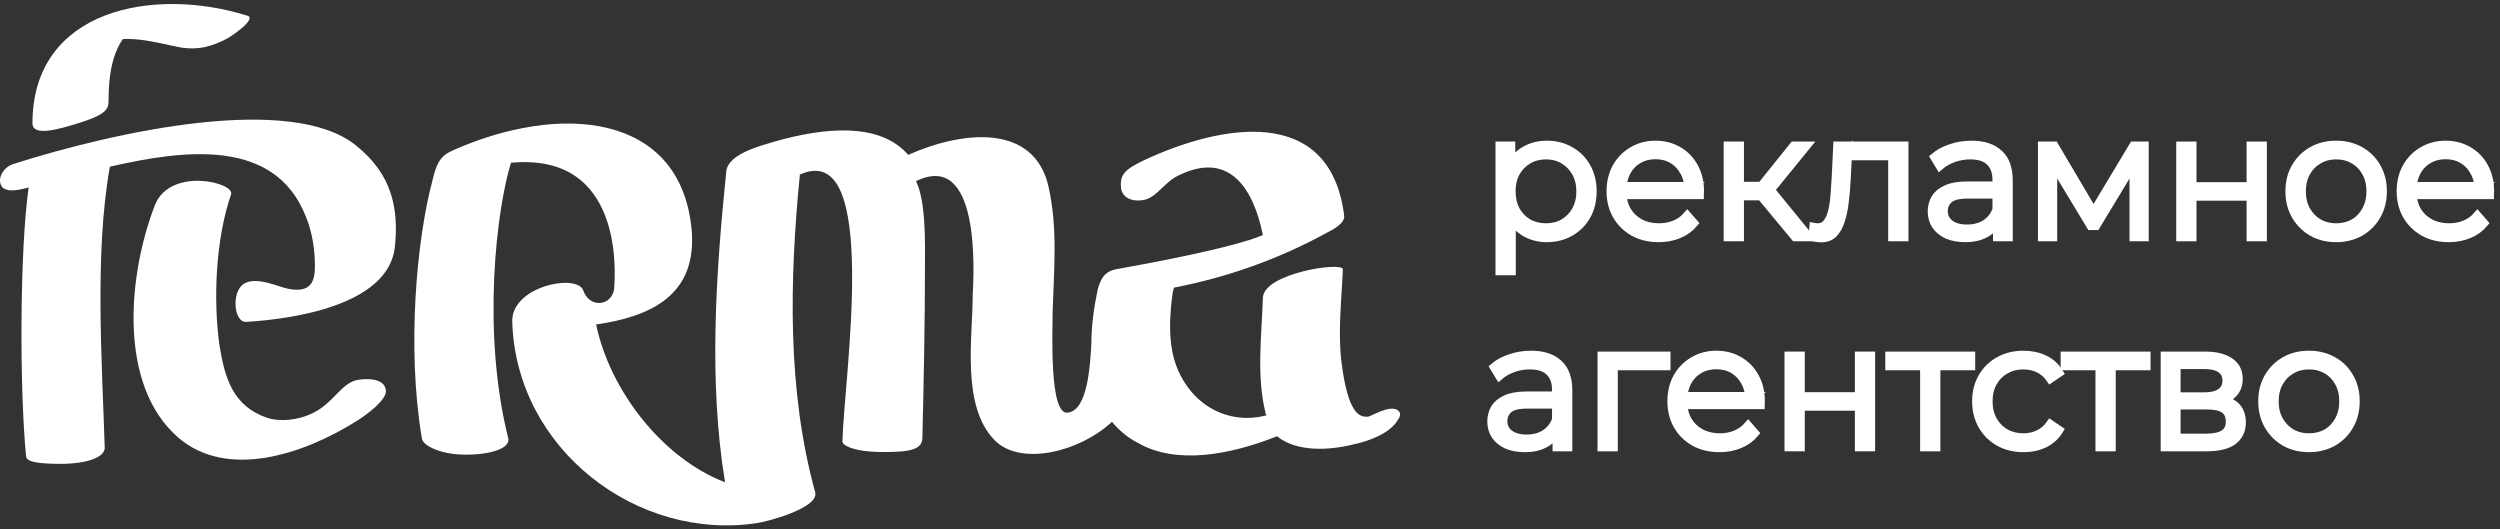 <svg width="255" height="54" viewBox="0 0 255 54" fill="none" xmlns="http://www.w3.org/2000/svg">
    <rect x="0" y="0" width="255" height="54" fill="#333333" stroke="none"/>
    <path
        d="M141.969 41.682C141.18 41.682 139.996 42.353 139.601 42.487C138.68 42.621 137.496 42.218 136.839 36.988C136.444 33.903 136.839 30.684 136.97 27.466C136.97 26.661 128.814 27.868 128.814 30.416C128.682 34.306 128.156 38.329 129.077 42.084C129.077 42.218 129.077 42.218 129.208 42.353C125.262 43.425 121.315 41.28 119.868 36.988C119.474 35.781 119.342 34.44 119.342 33.099C119.342 32.696 119.474 30.148 119.737 29.343C125.262 28.27 130.524 26.393 135.391 23.71C135.918 23.442 137.233 22.771 137.102 21.967C135.655 10.567 124.473 12.713 116.711 16.334C114.738 17.273 114.211 17.809 114.343 19.15C114.475 20.357 115.79 20.626 116.843 20.357C118.158 19.955 118.816 18.48 120.394 17.809C125.525 15.395 127.893 19.419 128.814 23.979C125.657 25.32 116.843 26.929 113.817 27.466C112.501 27.734 112.238 28.673 111.975 29.477C111.58 31.355 111.317 33.233 111.317 35.11C111.186 37.39 110.923 41.816 108.949 42.084C106.976 42.487 107.371 33.635 107.371 31.757C107.502 27.466 107.897 23.442 106.976 19.15C105.529 12.444 98.03 13.383 92.637 15.797C89.743 12.444 84.086 12.981 78.955 14.456C77.64 14.858 74.351 15.663 74.088 17.407C73.035 27.734 72.246 38.865 73.956 49.193C67.642 46.779 62.248 39.938 60.801 33.099C66.326 32.294 71.194 30.148 70.536 23.308C69.352 11.506 57.117 10.433 46.067 15.395C44.883 15.931 44.488 16.736 44.094 18.48C42.515 24.381 41.463 35.513 43.041 44.767C43.173 45.437 44.883 46.376 47.514 46.376C50.145 46.376 51.987 45.706 51.855 44.767C49.093 33.769 50.671 21.296 52.118 16.602C63.563 15.529 62.774 27.734 62.643 29.477C62.38 31.221 60.143 31.489 59.485 29.611C58.828 27.868 52.118 29.209 52.25 32.83C52.645 45.84 65.011 55.228 77.245 53.35C78.166 53.216 83.428 51.875 83.165 50.266C80.271 39.804 80.534 28.538 81.586 17.809C89.874 14.054 86.059 38.731 85.928 45.035C85.928 45.437 87.112 46.108 90.137 46.108C92.9 46.108 94.084 45.84 94.084 44.633C94.215 39.268 94.347 32.83 94.347 26.929C94.347 25.186 94.478 20.491 93.426 18.48C100.004 15.261 99.346 27.734 99.214 30.148C99.214 34.44 98.03 41.414 101.451 44.901C104.082 47.583 110.133 46.108 113.422 43.023C114.08 43.828 115.001 44.633 116.053 45.169C120 47.449 125.525 46.376 130.261 44.498C132.234 46.108 135.523 45.974 138.154 45.303C139.47 45.035 141.838 44.23 142.627 42.755C143.022 42.218 142.758 41.682 141.969 41.682Z"
        fill="white" />
    <path
        d="M39.359 39.804C39.227 38.597 37.517 38.597 36.596 38.731C34.755 39 34.097 41.146 31.729 42.218C30.282 42.889 28.44 43.023 27.256 42.621C23.704 41.414 22.915 38.463 22.389 35.244C21.731 30.55 21.994 24.381 23.573 19.821C23.967 18.614 17.39 17.005 15.811 20.894C13.049 28.002 11.996 39.268 18.179 44.633C23.178 48.924 30.94 46.376 36.465 42.889C37.517 42.218 39.491 40.743 39.359 39.804Z"
        fill="white" />
    <path
        d="M7.522 12.71C10.68 11.771 11.074 11.235 11.074 10.296C11.074 8.016 11.337 5.736 12.521 3.993C14.1 3.858 16.336 4.395 18.178 4.797C20.283 5.2 21.73 4.663 23.045 3.993C23.177 3.993 26.466 1.847 25.15 1.578C15.678 -1.372 3.312 0.908 3.312 12.576C3.312 13.515 4.496 13.649 7.522 12.71Z"
        fill="white" />
    <path
        d="M11.205 17.002C18.835 15.259 28.044 14.052 31.201 22.099C31.859 23.708 32.122 25.452 32.122 27.195C32.122 28.671 31.728 29.878 29.491 29.475C28.57 29.341 26.203 28.134 24.887 28.939C23.571 29.744 23.834 32.962 25.15 32.828C29.623 32.56 39.621 31.219 40.279 25.183C40.673 21.294 40.016 17.807 36.332 14.857C29.754 9.492 11.863 13.381 1.339 16.734C0.155 17.137 -0.371 18.478 0.287 19.148C1.076 19.819 3.049 19.014 2.918 19.148C1.997 25.72 1.997 39.668 2.655 46.508C2.655 47.045 3.575 47.313 6.206 47.313C8.837 47.313 10.811 46.642 10.679 45.569C10.416 36.986 9.627 25.854 11.205 17.002Z"
        fill="white" />
    <mask id="path-5-outside-1_153_81" maskUnits="userSpaceOnUse" x="151.103" y="13.751"
        width="104" height="33" fill="black">
        <rect fill="white" x="151.103" y="13.751" width="104" height="33" />
        <path
            d="M157.779 24.301C156.97 24.301 156.238 24.116 155.583 23.748C154.929 23.367 154.405 22.825 154.013 22.123C153.632 21.409 153.441 20.54 153.441 19.517C153.441 18.493 153.632 17.631 154.013 16.928C154.393 16.214 154.911 15.673 155.566 15.304C156.22 14.935 156.958 14.751 157.779 14.751C158.672 14.751 159.469 14.953 160.171 15.357C160.885 15.75 161.445 16.31 161.849 17.035C162.254 17.75 162.456 18.577 162.456 19.517C162.456 20.469 162.254 21.302 161.849 22.016C161.445 22.73 160.885 23.289 160.171 23.694C159.469 24.099 158.672 24.301 157.779 24.301ZM152.942 27.675V14.84H154.155V17.66L154.03 19.535L154.209 21.427V27.675H152.942ZM157.69 23.176C158.356 23.176 158.951 23.028 159.475 22.73C159.999 22.421 160.415 21.992 160.725 21.445C161.034 20.885 161.189 20.243 161.189 19.517C161.189 18.791 161.034 18.154 160.725 17.607C160.415 17.059 159.999 16.631 159.475 16.322C158.951 16.012 158.356 15.857 157.69 15.857C157.023 15.857 156.423 16.012 155.887 16.322C155.363 16.631 154.947 17.059 154.637 17.607C154.34 18.154 154.191 18.791 154.191 19.517C154.191 20.243 154.34 20.885 154.637 21.445C154.947 21.992 155.363 22.421 155.887 22.73C156.423 23.028 157.023 23.176 157.69 23.176Z" />
        <path
            d="M169.196 24.301C168.22 24.301 167.363 24.099 166.625 23.694C165.887 23.277 165.31 22.712 164.894 21.998C164.477 21.272 164.269 20.445 164.269 19.517C164.269 18.589 164.465 17.767 164.858 17.053C165.263 16.339 165.81 15.78 166.5 15.375C167.202 14.959 167.988 14.751 168.857 14.751C169.737 14.751 170.517 14.953 171.195 15.357C171.885 15.75 172.427 16.31 172.82 17.035C173.212 17.75 173.409 18.577 173.409 19.517C173.409 19.576 173.403 19.642 173.391 19.713C173.391 19.773 173.391 19.838 173.391 19.91H165.233V18.963H172.712L172.213 19.338C172.213 18.66 172.064 18.059 171.766 17.535C171.481 17 171.088 16.583 170.588 16.286C170.088 15.988 169.511 15.839 168.857 15.839C168.214 15.839 167.637 15.988 167.125 16.286C166.613 16.583 166.215 17 165.929 17.535C165.643 18.071 165.501 18.684 165.501 19.374V19.57C165.501 20.284 165.655 20.915 165.965 21.463C166.286 21.998 166.726 22.421 167.286 22.73C167.857 23.028 168.506 23.176 169.231 23.176C169.803 23.176 170.332 23.075 170.82 22.873C171.32 22.671 171.748 22.361 172.106 21.945L172.82 22.766C172.403 23.266 171.879 23.646 171.249 23.908C170.63 24.17 169.946 24.301 169.196 24.301Z" />
        <path
            d="M183.087 24.212L179.231 19.57L180.284 18.946L184.586 24.212H183.087ZM176.214 24.212V14.84H177.482V24.212H176.214ZM177.089 20.035V18.946H180.106V20.035H177.089ZM180.391 19.66L179.213 19.481L182.944 14.84H184.319L180.391 19.66Z" />
        <path
            d="M184.873 24.194L184.962 23.105C185.045 23.117 185.123 23.135 185.194 23.159C185.278 23.17 185.349 23.176 185.408 23.176C185.789 23.176 186.093 23.034 186.319 22.748C186.557 22.462 186.735 22.081 186.854 21.605C186.973 21.129 187.057 20.594 187.104 19.999C187.152 19.392 187.194 18.785 187.229 18.178L187.39 14.84H194.263V24.212H192.995V15.572L193.316 15.947H188.211L188.515 15.554L188.372 18.267C188.336 19.076 188.271 19.85 188.175 20.588C188.092 21.326 187.955 21.974 187.765 22.534C187.586 23.093 187.336 23.533 187.015 23.855C186.694 24.164 186.283 24.319 185.783 24.319C185.641 24.319 185.492 24.307 185.337 24.283C185.194 24.259 185.04 24.23 184.873 24.194Z" />
        <path
            d="M203.685 24.212V22.141L203.631 21.802V18.339C203.631 17.541 203.405 16.928 202.953 16.5C202.513 16.072 201.852 15.857 200.972 15.857C200.365 15.857 199.788 15.959 199.24 16.161C198.693 16.363 198.229 16.631 197.848 16.964L197.277 16.018C197.753 15.613 198.324 15.304 198.99 15.09C199.657 14.864 200.359 14.751 201.097 14.751C202.311 14.751 203.245 15.054 203.899 15.661C204.566 16.256 204.899 17.166 204.899 18.392V24.212H203.685ZM200.454 24.301C199.752 24.301 199.139 24.188 198.615 23.962C198.104 23.724 197.711 23.402 197.437 22.998C197.163 22.581 197.027 22.105 197.027 21.57C197.027 21.082 197.14 20.642 197.366 20.249C197.604 19.844 197.985 19.523 198.508 19.285C199.044 19.035 199.758 18.91 200.65 18.91H203.881V19.856H200.686C199.782 19.856 199.151 20.017 198.794 20.338C198.449 20.659 198.276 21.058 198.276 21.534C198.276 22.07 198.484 22.498 198.901 22.819C199.317 23.141 199.901 23.301 200.65 23.301C201.364 23.301 201.977 23.141 202.489 22.819C203.013 22.486 203.393 22.01 203.631 21.391L203.917 22.266C203.679 22.885 203.263 23.379 202.668 23.748C202.084 24.116 201.347 24.301 200.454 24.301Z" />
        <path
            d="M208.273 24.212V14.84H209.558L213.807 22.034H213.271L217.591 14.84H218.769V24.212H217.609V16.286L217.841 16.393L213.807 23.069H213.236L209.165 16.322L209.433 16.268V24.212H208.273Z" />
        <path
            d="M222.376 24.212V14.84H223.643V18.981H229.552V14.84H230.82V24.212H229.552V20.07H223.643V24.212H222.376Z" />
        <path
            d="M238.278 24.301C237.373 24.301 236.558 24.099 235.832 23.694C235.118 23.277 234.553 22.712 234.136 21.998C233.72 21.272 233.512 20.445 233.512 19.517C233.512 18.577 233.72 17.75 234.136 17.035C234.553 16.322 235.118 15.762 235.832 15.357C236.546 14.953 237.361 14.751 238.278 14.751C239.206 14.751 240.027 14.953 240.741 15.357C241.467 15.762 242.032 16.322 242.437 17.035C242.854 17.75 243.062 18.577 243.062 19.517C243.062 20.445 242.854 21.272 242.437 21.998C242.032 22.712 241.467 23.277 240.741 23.694C240.015 24.099 239.194 24.301 238.278 24.301ZM238.278 23.176C238.956 23.176 239.557 23.028 240.081 22.73C240.604 22.421 241.015 21.992 241.312 21.445C241.622 20.885 241.777 20.243 241.777 19.517C241.777 18.779 241.622 18.136 241.312 17.589C241.015 17.041 240.604 16.619 240.081 16.322C239.557 16.012 238.962 15.857 238.296 15.857C237.629 15.857 237.034 16.012 236.511 16.322C235.987 16.619 235.57 17.041 235.261 17.589C234.952 18.136 234.797 18.779 234.797 19.517C234.797 20.243 234.952 20.885 235.261 21.445C235.57 21.992 235.987 22.421 236.511 22.73C237.034 23.028 237.623 23.176 238.278 23.176Z" />
        <path
            d="M249.787 24.301C248.811 24.301 247.954 24.099 247.217 23.694C246.479 23.277 245.902 22.712 245.485 21.998C245.068 21.272 244.86 20.445 244.86 19.517C244.86 18.589 245.057 17.767 245.449 17.053C245.854 16.339 246.401 15.78 247.092 15.375C247.794 14.959 248.579 14.751 249.448 14.751C250.329 14.751 251.108 14.953 251.786 15.357C252.477 15.75 253.018 16.31 253.411 17.035C253.804 17.75 254 18.577 254 19.517C254 19.576 253.994 19.642 253.982 19.713C253.982 19.773 253.982 19.838 253.982 19.91H245.824V18.963H253.304L252.804 19.338C252.804 18.66 252.655 18.059 252.358 17.535C252.072 17 251.679 16.583 251.18 16.286C250.68 15.988 250.103 15.839 249.448 15.839C248.805 15.839 248.228 15.988 247.716 16.286C247.205 16.583 246.806 17 246.52 17.535C246.235 18.071 246.092 18.684 246.092 19.374V19.57C246.092 20.284 246.247 20.915 246.556 21.463C246.877 21.998 247.318 22.421 247.877 22.73C248.448 23.028 249.097 23.176 249.823 23.176C250.394 23.176 250.924 23.075 251.412 22.873C251.911 22.671 252.34 22.361 252.697 21.945L253.411 22.766C252.994 23.266 252.471 23.646 251.84 23.908C251.221 24.17 250.537 24.301 249.787 24.301Z" />
        <path
            d="M158.761 45.633V43.562L158.707 43.223V39.76C158.707 38.963 158.481 38.35 158.029 37.921C157.589 37.493 156.928 37.279 156.048 37.279C155.441 37.279 154.864 37.38 154.316 37.582C153.769 37.785 153.305 38.052 152.924 38.385L152.352 37.439C152.828 37.035 153.4 36.725 154.066 36.511C154.733 36.285 155.435 36.172 156.173 36.172C157.386 36.172 158.321 36.475 158.975 37.082C159.642 37.677 159.975 38.588 159.975 39.813V45.633H158.761ZM155.53 45.722C154.828 45.722 154.215 45.609 153.691 45.383C153.18 45.145 152.787 44.824 152.513 44.419C152.239 44.003 152.103 43.526 152.103 42.991C152.103 42.503 152.216 42.063 152.442 41.67C152.68 41.265 153.061 40.944 153.584 40.706C154.12 40.456 154.834 40.331 155.726 40.331H158.957V41.277H155.762C154.858 41.277 154.227 41.438 153.87 41.759C153.525 42.081 153.352 42.479 153.352 42.955C153.352 43.491 153.56 43.919 153.977 44.241C154.393 44.562 154.977 44.723 155.726 44.723C156.44 44.723 157.053 44.562 157.565 44.241C158.089 43.907 158.469 43.431 158.707 42.812L158.993 43.687C158.755 44.306 158.339 44.8 157.743 45.169C157.16 45.538 156.423 45.722 155.53 45.722Z" />
        <path d="M163.349 45.633V36.261H169.989V37.368H164.295L164.616 37.047V45.633H163.349Z" />
        <path
            d="M175.402 45.722C174.426 45.722 173.569 45.52 172.831 45.115C172.093 44.699 171.516 44.133 171.1 43.419C170.683 42.694 170.475 41.866 170.475 40.938C170.475 40.01 170.671 39.189 171.064 38.475C171.469 37.761 172.016 37.201 172.706 36.797C173.408 36.38 174.194 36.172 175.063 36.172C175.943 36.172 176.723 36.374 177.401 36.779C178.091 37.172 178.633 37.731 179.026 38.457C179.418 39.171 179.615 39.998 179.615 40.938C179.615 40.998 179.609 41.063 179.597 41.135C179.597 41.194 179.597 41.26 179.597 41.331H171.439V40.385H178.918L178.419 40.76C178.419 40.081 178.27 39.48 177.972 38.957C177.687 38.421 177.294 38.005 176.794 37.707C176.294 37.41 175.717 37.261 175.063 37.261C174.42 37.261 173.843 37.41 173.331 37.707C172.819 38.005 172.421 38.421 172.135 38.957C171.849 39.492 171.707 40.105 171.707 40.795V40.992C171.707 41.706 171.861 42.337 172.171 42.884C172.492 43.419 172.932 43.842 173.492 44.151C174.063 44.449 174.712 44.598 175.438 44.598C176.009 44.598 176.538 44.496 177.026 44.294C177.526 44.092 177.955 43.782 178.312 43.366L179.026 44.187C178.609 44.687 178.085 45.068 177.455 45.33C176.836 45.591 176.152 45.722 175.402 45.722Z" />
        <path
            d="M182.42 45.633V36.261H183.688V40.403H189.596V36.261H190.864V45.633H189.596V41.492H183.688V45.633H182.42Z" />
        <path
            d="M196.251 45.633V37.029L196.573 37.368H192.699V36.261H201.071V37.368H197.197L197.519 37.029V45.633H196.251Z" />
        <path
            d="M206.395 45.722C205.467 45.722 204.634 45.52 203.896 45.115C203.17 44.699 202.599 44.133 202.182 43.419C201.766 42.694 201.557 41.866 201.557 40.938C201.557 39.998 201.766 39.171 202.182 38.457C202.599 37.743 203.17 37.184 203.896 36.779C204.634 36.374 205.467 36.172 206.395 36.172C207.192 36.172 207.912 36.327 208.555 36.636C209.198 36.945 209.703 37.41 210.072 38.028L209.126 38.671C208.805 38.195 208.406 37.844 207.93 37.618C207.454 37.392 206.937 37.279 206.377 37.279C205.711 37.279 205.11 37.433 204.574 37.743C204.039 38.04 203.616 38.463 203.307 39.01C202.997 39.558 202.843 40.2 202.843 40.938C202.843 41.676 202.997 42.319 203.307 42.866C203.616 43.413 204.039 43.842 204.574 44.151C205.11 44.449 205.711 44.598 206.377 44.598C206.937 44.598 207.454 44.485 207.93 44.258C208.406 44.032 208.805 43.687 209.126 43.223L210.072 43.866C209.703 44.473 209.198 44.937 208.555 45.258C207.912 45.568 207.192 45.722 206.395 45.722Z" />
        <path
            d="M214.137 45.633V37.029L214.459 37.368H210.585V36.261H218.957V37.368H215.083L215.405 37.029V45.633H214.137Z" />
        <path
            d="M220.79 45.633V36.261H224.931C225.99 36.261 226.823 36.464 227.43 36.868C228.049 37.273 228.358 37.868 228.358 38.653C228.358 39.415 228.067 40.004 227.484 40.42C226.901 40.825 226.133 41.027 225.181 41.027L225.431 40.653C226.55 40.653 227.371 40.861 227.894 41.277C228.418 41.694 228.68 42.295 228.68 43.08C228.68 43.889 228.382 44.52 227.787 44.972C227.204 45.413 226.294 45.633 225.056 45.633H220.79ZM222.021 44.633H225.002C225.8 44.633 226.401 44.508 226.805 44.258C227.222 43.997 227.43 43.58 227.43 43.009C227.43 42.438 227.246 42.021 226.877 41.759C226.508 41.498 225.925 41.367 225.127 41.367H222.021V44.633ZM222.021 40.42H224.842C225.568 40.42 226.121 40.284 226.502 40.01C226.895 39.736 227.091 39.337 227.091 38.814C227.091 38.29 226.895 37.898 226.502 37.636C226.121 37.374 225.568 37.243 224.842 37.243H222.021V40.42Z" />
        <path
            d="M235.506 45.722C234.602 45.722 233.786 45.52 233.06 45.115C232.346 44.699 231.781 44.133 231.365 43.419C230.948 42.694 230.74 41.866 230.74 40.938C230.74 39.998 230.948 39.171 231.365 38.457C231.781 37.743 232.346 37.184 233.06 36.779C233.774 36.374 234.59 36.172 235.506 36.172C236.434 36.172 237.255 36.374 237.969 36.779C238.695 37.184 239.261 37.743 239.665 38.457C240.082 39.171 240.29 39.998 240.29 40.938C240.29 41.866 240.082 42.694 239.665 43.419C239.261 44.133 238.695 44.699 237.969 45.115C237.243 45.52 236.422 45.722 235.506 45.722ZM235.506 44.598C236.184 44.598 236.785 44.449 237.309 44.151C237.833 43.842 238.243 43.413 238.541 42.866C238.85 42.307 239.005 41.664 239.005 40.938C239.005 40.2 238.85 39.558 238.541 39.01C238.243 38.463 237.833 38.04 237.309 37.743C236.785 37.433 236.19 37.279 235.524 37.279C234.857 37.279 234.262 37.433 233.739 37.743C233.215 38.04 232.799 38.463 232.489 39.01C232.18 39.558 232.025 40.2 232.025 40.938C232.025 41.664 232.18 42.307 232.489 42.866C232.799 43.413 233.215 43.842 233.739 44.151C234.262 44.449 234.851 44.598 235.506 44.598Z" />
    </mask>
    <path
        d="M157.779 24.301C156.97 24.301 156.238 24.116 155.583 23.748C154.929 23.367 154.405 22.825 154.013 22.123C153.632 21.409 153.441 20.54 153.441 19.517C153.441 18.493 153.632 17.631 154.013 16.928C154.393 16.214 154.911 15.673 155.566 15.304C156.22 14.935 156.958 14.751 157.779 14.751C158.672 14.751 159.469 14.953 160.171 15.357C160.885 15.75 161.445 16.31 161.849 17.035C162.254 17.75 162.456 18.577 162.456 19.517C162.456 20.469 162.254 21.302 161.849 22.016C161.445 22.73 160.885 23.289 160.171 23.694C159.469 24.099 158.672 24.301 157.779 24.301ZM152.942 27.675V14.84H154.155V17.66L154.03 19.535L154.209 21.427V27.675H152.942ZM157.69 23.176C158.356 23.176 158.951 23.028 159.475 22.73C159.999 22.421 160.415 21.992 160.725 21.445C161.034 20.885 161.189 20.243 161.189 19.517C161.189 18.791 161.034 18.154 160.725 17.607C160.415 17.059 159.999 16.631 159.475 16.322C158.951 16.012 158.356 15.857 157.69 15.857C157.023 15.857 156.423 16.012 155.887 16.322C155.363 16.631 154.947 17.059 154.637 17.607C154.34 18.154 154.191 18.791 154.191 19.517C154.191 20.243 154.34 20.885 154.637 21.445C154.947 21.992 155.363 22.421 155.887 22.73C156.423 23.028 157.023 23.176 157.69 23.176Z"
        fill="white" />
    <path
        d="M169.196 24.301C168.22 24.301 167.363 24.099 166.625 23.694C165.887 23.277 165.31 22.712 164.894 21.998C164.477 21.272 164.269 20.445 164.269 19.517C164.269 18.589 164.465 17.767 164.858 17.053C165.263 16.339 165.81 15.78 166.5 15.375C167.202 14.959 167.988 14.751 168.857 14.751C169.737 14.751 170.517 14.953 171.195 15.357C171.885 15.75 172.427 16.31 172.82 17.035C173.212 17.75 173.409 18.577 173.409 19.517C173.409 19.576 173.403 19.642 173.391 19.713C173.391 19.773 173.391 19.838 173.391 19.91H165.233V18.963H172.712L172.213 19.338C172.213 18.66 172.064 18.059 171.766 17.535C171.481 17 171.088 16.583 170.588 16.286C170.088 15.988 169.511 15.839 168.857 15.839C168.214 15.839 167.637 15.988 167.125 16.286C166.613 16.583 166.215 17 165.929 17.535C165.643 18.071 165.501 18.684 165.501 19.374V19.57C165.501 20.284 165.655 20.915 165.965 21.463C166.286 21.998 166.726 22.421 167.286 22.73C167.857 23.028 168.506 23.176 169.231 23.176C169.803 23.176 170.332 23.075 170.82 22.873C171.32 22.671 171.748 22.361 172.106 21.945L172.82 22.766C172.403 23.266 171.879 23.646 171.249 23.908C170.63 24.17 169.946 24.301 169.196 24.301Z"
        fill="white" />
    <path
        d="M183.087 24.212L179.231 19.57L180.284 18.946L184.586 24.212H183.087ZM176.214 24.212V14.84H177.482V24.212H176.214ZM177.089 20.035V18.946H180.106V20.035H177.089ZM180.391 19.66L179.213 19.481L182.944 14.84H184.319L180.391 19.66Z"
        fill="white" />
    <path
        d="M184.873 24.194L184.962 23.105C185.045 23.117 185.123 23.135 185.194 23.159C185.278 23.17 185.349 23.176 185.408 23.176C185.789 23.176 186.093 23.034 186.319 22.748C186.557 22.462 186.735 22.081 186.854 21.605C186.973 21.129 187.057 20.594 187.104 19.999C187.152 19.392 187.194 18.785 187.229 18.178L187.39 14.84H194.263V24.212H192.995V15.572L193.316 15.947H188.211L188.515 15.554L188.372 18.267C188.336 19.076 188.271 19.85 188.175 20.588C188.092 21.326 187.955 21.974 187.765 22.534C187.586 23.093 187.336 23.533 187.015 23.855C186.694 24.164 186.283 24.319 185.783 24.319C185.641 24.319 185.492 24.307 185.337 24.283C185.194 24.259 185.04 24.23 184.873 24.194Z"
        fill="white" />
    <path
        d="M203.685 24.212V22.141L203.631 21.802V18.339C203.631 17.541 203.405 16.928 202.953 16.5C202.513 16.072 201.852 15.857 200.972 15.857C200.365 15.857 199.788 15.959 199.24 16.161C198.693 16.363 198.229 16.631 197.848 16.964L197.277 16.018C197.753 15.613 198.324 15.304 198.99 15.09C199.657 14.864 200.359 14.751 201.097 14.751C202.311 14.751 203.245 15.054 203.899 15.661C204.566 16.256 204.899 17.166 204.899 18.392V24.212H203.685ZM200.454 24.301C199.752 24.301 199.139 24.188 198.615 23.962C198.104 23.724 197.711 23.402 197.437 22.998C197.163 22.581 197.027 22.105 197.027 21.57C197.027 21.082 197.14 20.642 197.366 20.249C197.604 19.844 197.985 19.523 198.508 19.285C199.044 19.035 199.758 18.91 200.65 18.91H203.881V19.856H200.686C199.782 19.856 199.151 20.017 198.794 20.338C198.449 20.659 198.276 21.058 198.276 21.534C198.276 22.07 198.484 22.498 198.901 22.819C199.317 23.141 199.901 23.301 200.65 23.301C201.364 23.301 201.977 23.141 202.489 22.819C203.013 22.486 203.393 22.01 203.631 21.391L203.917 22.266C203.679 22.885 203.263 23.379 202.668 23.748C202.084 24.116 201.347 24.301 200.454 24.301Z"
        fill="white" />
    <path
        d="M208.273 24.212V14.84H209.558L213.807 22.034H213.271L217.591 14.84H218.769V24.212H217.609V16.286L217.841 16.393L213.807 23.069H213.236L209.165 16.322L209.433 16.268V24.212H208.273Z"
        fill="white" />
    <path
        d="M222.376 24.212V14.84H223.643V18.981H229.552V14.84H230.82V24.212H229.552V20.07H223.643V24.212H222.376Z"
        fill="white" />
    <path
        d="M238.278 24.301C237.373 24.301 236.558 24.099 235.832 23.694C235.118 23.277 234.553 22.712 234.136 21.998C233.72 21.272 233.512 20.445 233.512 19.517C233.512 18.577 233.72 17.75 234.136 17.035C234.553 16.322 235.118 15.762 235.832 15.357C236.546 14.953 237.361 14.751 238.278 14.751C239.206 14.751 240.027 14.953 240.741 15.357C241.467 15.762 242.032 16.322 242.437 17.035C242.854 17.75 243.062 18.577 243.062 19.517C243.062 20.445 242.854 21.272 242.437 21.998C242.032 22.712 241.467 23.277 240.741 23.694C240.015 24.099 239.194 24.301 238.278 24.301ZM238.278 23.176C238.956 23.176 239.557 23.028 240.081 22.73C240.604 22.421 241.015 21.992 241.312 21.445C241.622 20.885 241.777 20.243 241.777 19.517C241.777 18.779 241.622 18.136 241.312 17.589C241.015 17.041 240.604 16.619 240.081 16.322C239.557 16.012 238.962 15.857 238.296 15.857C237.629 15.857 237.034 16.012 236.511 16.322C235.987 16.619 235.57 17.041 235.261 17.589C234.952 18.136 234.797 18.779 234.797 19.517C234.797 20.243 234.952 20.885 235.261 21.445C235.57 21.992 235.987 22.421 236.511 22.73C237.034 23.028 237.623 23.176 238.278 23.176Z"
        fill="white" />
    <path
        d="M249.787 24.301C248.811 24.301 247.954 24.099 247.217 23.694C246.479 23.277 245.902 22.712 245.485 21.998C245.068 21.272 244.86 20.445 244.86 19.517C244.86 18.589 245.057 17.767 245.449 17.053C245.854 16.339 246.401 15.78 247.092 15.375C247.794 14.959 248.579 14.751 249.448 14.751C250.329 14.751 251.108 14.953 251.786 15.357C252.477 15.75 253.018 16.31 253.411 17.035C253.804 17.75 254 18.577 254 19.517C254 19.576 253.994 19.642 253.982 19.713C253.982 19.773 253.982 19.838 253.982 19.91H245.824V18.963H253.304L252.804 19.338C252.804 18.66 252.655 18.059 252.358 17.535C252.072 17 251.679 16.583 251.18 16.286C250.68 15.988 250.103 15.839 249.448 15.839C248.805 15.839 248.228 15.988 247.716 16.286C247.205 16.583 246.806 17 246.52 17.535C246.235 18.071 246.092 18.684 246.092 19.374V19.57C246.092 20.284 246.247 20.915 246.556 21.463C246.877 21.998 247.318 22.421 247.877 22.73C248.448 23.028 249.097 23.176 249.823 23.176C250.394 23.176 250.924 23.075 251.412 22.873C251.911 22.671 252.34 22.361 252.697 21.945L253.411 22.766C252.994 23.266 252.471 23.646 251.84 23.908C251.221 24.17 250.537 24.301 249.787 24.301Z"
        fill="white" />
    <path
        d="M158.761 45.633V43.562L158.707 43.223V39.76C158.707 38.963 158.481 38.35 158.029 37.921C157.589 37.493 156.928 37.279 156.048 37.279C155.441 37.279 154.864 37.38 154.316 37.582C153.769 37.785 153.305 38.052 152.924 38.385L152.352 37.439C152.828 37.035 153.4 36.725 154.066 36.511C154.733 36.285 155.435 36.172 156.173 36.172C157.386 36.172 158.321 36.475 158.975 37.082C159.642 37.677 159.975 38.588 159.975 39.813V45.633H158.761ZM155.53 45.722C154.828 45.722 154.215 45.609 153.691 45.383C153.18 45.145 152.787 44.824 152.513 44.419C152.239 44.003 152.103 43.526 152.103 42.991C152.103 42.503 152.216 42.063 152.442 41.67C152.68 41.265 153.061 40.944 153.584 40.706C154.12 40.456 154.834 40.331 155.726 40.331H158.957V41.277H155.762C154.858 41.277 154.227 41.438 153.87 41.759C153.525 42.081 153.352 42.479 153.352 42.955C153.352 43.491 153.56 43.919 153.977 44.241C154.393 44.562 154.977 44.723 155.726 44.723C156.44 44.723 157.053 44.562 157.565 44.241C158.089 43.907 158.469 43.431 158.707 42.812L158.993 43.687C158.755 44.306 158.339 44.8 157.743 45.169C157.16 45.538 156.423 45.722 155.53 45.722Z"
        fill="white" />
    <path d="M163.349 45.633V36.261H169.989V37.368H164.295L164.616 37.047V45.633H163.349Z"
        fill="white" />
    <path
        d="M175.402 45.722C174.426 45.722 173.569 45.52 172.831 45.115C172.093 44.699 171.516 44.133 171.1 43.419C170.683 42.694 170.475 41.866 170.475 40.938C170.475 40.01 170.671 39.189 171.064 38.475C171.469 37.761 172.016 37.201 172.706 36.797C173.408 36.38 174.194 36.172 175.063 36.172C175.943 36.172 176.723 36.374 177.401 36.779C178.091 37.172 178.633 37.731 179.026 38.457C179.418 39.171 179.615 39.998 179.615 40.938C179.615 40.998 179.609 41.063 179.597 41.135C179.597 41.194 179.597 41.26 179.597 41.331H171.439V40.385H178.918L178.419 40.76C178.419 40.081 178.27 39.48 177.972 38.957C177.687 38.421 177.294 38.005 176.794 37.707C176.294 37.41 175.717 37.261 175.063 37.261C174.42 37.261 173.843 37.41 173.331 37.707C172.819 38.005 172.421 38.421 172.135 38.957C171.849 39.492 171.707 40.105 171.707 40.795V40.992C171.707 41.706 171.861 42.337 172.171 42.884C172.492 43.419 172.932 43.842 173.492 44.151C174.063 44.449 174.712 44.598 175.438 44.598C176.009 44.598 176.538 44.496 177.026 44.294C177.526 44.092 177.955 43.782 178.312 43.366L179.026 44.187C178.609 44.687 178.085 45.068 177.455 45.33C176.836 45.591 176.152 45.722 175.402 45.722Z"
        fill="white" />
    <path
        d="M182.42 45.633V36.261H183.688V40.403H189.596V36.261H190.864V45.633H189.596V41.492H183.688V45.633H182.42Z"
        fill="white" />
    <path
        d="M196.251 45.633V37.029L196.573 37.368H192.699V36.261H201.071V37.368H197.197L197.519 37.029V45.633H196.251Z"
        fill="white" />
    <path
        d="M206.395 45.722C205.467 45.722 204.634 45.52 203.896 45.115C203.17 44.699 202.599 44.133 202.182 43.419C201.766 42.694 201.557 41.866 201.557 40.938C201.557 39.998 201.766 39.171 202.182 38.457C202.599 37.743 203.17 37.184 203.896 36.779C204.634 36.374 205.467 36.172 206.395 36.172C207.192 36.172 207.912 36.327 208.555 36.636C209.198 36.945 209.703 37.41 210.072 38.028L209.126 38.671C208.805 38.195 208.406 37.844 207.93 37.618C207.454 37.392 206.937 37.279 206.377 37.279C205.711 37.279 205.11 37.433 204.574 37.743C204.039 38.04 203.616 38.463 203.307 39.01C202.997 39.558 202.843 40.2 202.843 40.938C202.843 41.676 202.997 42.319 203.307 42.866C203.616 43.413 204.039 43.842 204.574 44.151C205.11 44.449 205.711 44.598 206.377 44.598C206.937 44.598 207.454 44.485 207.93 44.258C208.406 44.032 208.805 43.687 209.126 43.223L210.072 43.866C209.703 44.473 209.198 44.937 208.555 45.258C207.912 45.568 207.192 45.722 206.395 45.722Z"
        fill="white" />
    <path
        d="M214.137 45.633V37.029L214.459 37.368H210.585V36.261H218.957V37.368H215.083L215.405 37.029V45.633H214.137Z"
        fill="white" />
    <path
        d="M220.79 45.633V36.261H224.931C225.99 36.261 226.823 36.464 227.43 36.868C228.049 37.273 228.358 37.868 228.358 38.653C228.358 39.415 228.067 40.004 227.484 40.42C226.901 40.825 226.133 41.027 225.181 41.027L225.431 40.653C226.55 40.653 227.371 40.861 227.894 41.277C228.418 41.694 228.68 42.295 228.68 43.08C228.68 43.889 228.382 44.52 227.787 44.972C227.204 45.413 226.294 45.633 225.056 45.633H220.79ZM222.021 44.633H225.002C225.8 44.633 226.401 44.508 226.805 44.258C227.222 43.997 227.43 43.58 227.43 43.009C227.43 42.438 227.246 42.021 226.877 41.759C226.508 41.498 225.925 41.367 225.127 41.367H222.021V44.633ZM222.021 40.42H224.842C225.568 40.42 226.121 40.284 226.502 40.01C226.895 39.736 227.091 39.337 227.091 38.814C227.091 38.29 226.895 37.898 226.502 37.636C226.121 37.374 225.568 37.243 224.842 37.243H222.021V40.42Z"
        fill="white" />
    <path
        d="M235.506 45.722C234.602 45.722 233.786 45.52 233.06 45.115C232.346 44.699 231.781 44.133 231.365 43.419C230.948 42.694 230.74 41.866 230.74 40.938C230.74 39.998 230.948 39.171 231.365 38.457C231.781 37.743 232.346 37.184 233.06 36.779C233.774 36.374 234.59 36.172 235.506 36.172C236.434 36.172 237.255 36.374 237.969 36.779C238.695 37.184 239.261 37.743 239.665 38.457C240.082 39.171 240.29 39.998 240.29 40.938C240.29 41.866 240.082 42.694 239.665 43.419C239.261 44.133 238.695 44.699 237.969 45.115C237.243 45.52 236.422 45.722 235.506 45.722ZM235.506 44.598C236.184 44.598 236.785 44.449 237.309 44.151C237.833 43.842 238.243 43.413 238.541 42.866C238.85 42.307 239.005 41.664 239.005 40.938C239.005 40.2 238.85 39.558 238.541 39.01C238.243 38.463 237.833 38.04 237.309 37.743C236.785 37.433 236.19 37.279 235.524 37.279C234.857 37.279 234.262 37.433 233.739 37.743C233.215 38.04 232.799 38.463 232.489 39.01C232.18 39.558 232.025 40.2 232.025 40.938C232.025 41.664 232.18 42.307 232.489 42.866C232.799 43.413 233.215 43.842 233.739 44.151C234.262 44.449 234.851 44.598 235.506 44.598Z"
        fill="white" />
    <path
        d="M157.779 24.301C156.97 24.301 156.238 24.116 155.583 23.748C154.929 23.367 154.405 22.825 154.013 22.123C153.632 21.409 153.441 20.54 153.441 19.517C153.441 18.493 153.632 17.631 154.013 16.928C154.393 16.214 154.911 15.673 155.566 15.304C156.22 14.935 156.958 14.751 157.779 14.751C158.672 14.751 159.469 14.953 160.171 15.357C160.885 15.75 161.445 16.31 161.849 17.035C162.254 17.75 162.456 18.577 162.456 19.517C162.456 20.469 162.254 21.302 161.849 22.016C161.445 22.73 160.885 23.289 160.171 23.694C159.469 24.099 158.672 24.301 157.779 24.301ZM152.942 27.675V14.84H154.155V17.66L154.03 19.535L154.209 21.427V27.675H152.942ZM157.69 23.176C158.356 23.176 158.951 23.028 159.475 22.73C159.999 22.421 160.415 21.992 160.725 21.445C161.034 20.885 161.189 20.243 161.189 19.517C161.189 18.791 161.034 18.154 160.725 17.607C160.415 17.059 159.999 16.631 159.475 16.322C158.951 16.012 158.356 15.857 157.69 15.857C157.023 15.857 156.423 16.012 155.887 16.322C155.363 16.631 154.947 17.059 154.637 17.607C154.34 18.154 154.191 18.791 154.191 19.517C154.191 20.243 154.34 20.885 154.637 21.445C154.947 21.992 155.363 22.421 155.887 22.73C156.423 23.028 157.023 23.176 157.69 23.176Z"
        stroke="white" stroke-width="0.8" mask="url(#path-5-outside-1_153_81)" />
    <path
        d="M169.196 24.301C168.22 24.301 167.363 24.099 166.625 23.694C165.887 23.277 165.31 22.712 164.894 21.998C164.477 21.272 164.269 20.445 164.269 19.517C164.269 18.589 164.465 17.767 164.858 17.053C165.263 16.339 165.81 15.78 166.5 15.375C167.202 14.959 167.988 14.751 168.857 14.751C169.737 14.751 170.517 14.953 171.195 15.357C171.885 15.75 172.427 16.31 172.82 17.035C173.212 17.75 173.409 18.577 173.409 19.517C173.409 19.576 173.403 19.642 173.391 19.713C173.391 19.773 173.391 19.838 173.391 19.91H165.233V18.963H172.712L172.213 19.338C172.213 18.66 172.064 18.059 171.766 17.535C171.481 17 171.088 16.583 170.588 16.286C170.088 15.988 169.511 15.839 168.857 15.839C168.214 15.839 167.637 15.988 167.125 16.286C166.613 16.583 166.215 17 165.929 17.535C165.643 18.071 165.501 18.684 165.501 19.374V19.57C165.501 20.284 165.655 20.915 165.965 21.463C166.286 21.998 166.726 22.421 167.286 22.73C167.857 23.028 168.506 23.176 169.231 23.176C169.803 23.176 170.332 23.075 170.82 22.873C171.32 22.671 171.748 22.361 172.106 21.945L172.82 22.766C172.403 23.266 171.879 23.646 171.249 23.908C170.63 24.17 169.946 24.301 169.196 24.301Z"
        stroke="white" stroke-width="0.8" mask="url(#path-5-outside-1_153_81)" />
    <path
        d="M183.087 24.212L179.231 19.57L180.284 18.946L184.586 24.212H183.087ZM176.214 24.212V14.84H177.482V24.212H176.214ZM177.089 20.035V18.946H180.106V20.035H177.089ZM180.391 19.66L179.213 19.481L182.944 14.84H184.319L180.391 19.66Z"
        stroke="white" stroke-width="0.8" mask="url(#path-5-outside-1_153_81)" />
    <path
        d="M184.873 24.194L184.962 23.105C185.045 23.117 185.123 23.135 185.194 23.159C185.278 23.17 185.349 23.176 185.408 23.176C185.789 23.176 186.093 23.034 186.319 22.748C186.557 22.462 186.735 22.081 186.854 21.605C186.973 21.129 187.057 20.594 187.104 19.999C187.152 19.392 187.194 18.785 187.229 18.178L187.39 14.84H194.263V24.212H192.995V15.572L193.316 15.947H188.211L188.515 15.554L188.372 18.267C188.336 19.076 188.271 19.85 188.175 20.588C188.092 21.326 187.955 21.974 187.765 22.534C187.586 23.093 187.336 23.533 187.015 23.855C186.694 24.164 186.283 24.319 185.783 24.319C185.641 24.319 185.492 24.307 185.337 24.283C185.194 24.259 185.04 24.23 184.873 24.194Z"
        stroke="white" stroke-width="0.8" mask="url(#path-5-outside-1_153_81)" />
    <path
        d="M203.685 24.212V22.141L203.631 21.802V18.339C203.631 17.541 203.405 16.928 202.953 16.5C202.513 16.072 201.852 15.857 200.972 15.857C200.365 15.857 199.788 15.959 199.24 16.161C198.693 16.363 198.229 16.631 197.848 16.964L197.277 16.018C197.753 15.613 198.324 15.304 198.99 15.09C199.657 14.864 200.359 14.751 201.097 14.751C202.311 14.751 203.245 15.054 203.899 15.661C204.566 16.256 204.899 17.166 204.899 18.392V24.212H203.685ZM200.454 24.301C199.752 24.301 199.139 24.188 198.615 23.962C198.104 23.724 197.711 23.402 197.437 22.998C197.163 22.581 197.027 22.105 197.027 21.57C197.027 21.082 197.14 20.642 197.366 20.249C197.604 19.844 197.985 19.523 198.508 19.285C199.044 19.035 199.758 18.91 200.65 18.91H203.881V19.856H200.686C199.782 19.856 199.151 20.017 198.794 20.338C198.449 20.659 198.276 21.058 198.276 21.534C198.276 22.07 198.484 22.498 198.901 22.819C199.317 23.141 199.901 23.301 200.65 23.301C201.364 23.301 201.977 23.141 202.489 22.819C203.013 22.486 203.393 22.01 203.631 21.391L203.917 22.266C203.679 22.885 203.263 23.379 202.668 23.748C202.084 24.116 201.347 24.301 200.454 24.301Z"
        stroke="white" stroke-width="0.8" mask="url(#path-5-outside-1_153_81)" />
    <path
        d="M208.273 24.212V14.84H209.558L213.807 22.034H213.271L217.591 14.84H218.769V24.212H217.609V16.286L217.841 16.393L213.807 23.069H213.236L209.165 16.322L209.433 16.268V24.212H208.273Z"
        stroke="white" stroke-width="0.8" mask="url(#path-5-outside-1_153_81)" />
    <path
        d="M222.376 24.212V14.84H223.643V18.981H229.552V14.84H230.82V24.212H229.552V20.07H223.643V24.212H222.376Z"
        stroke="white" stroke-width="0.8" mask="url(#path-5-outside-1_153_81)" />
    <path
        d="M238.278 24.301C237.373 24.301 236.558 24.099 235.832 23.694C235.118 23.277 234.553 22.712 234.136 21.998C233.72 21.272 233.512 20.445 233.512 19.517C233.512 18.577 233.72 17.75 234.136 17.035C234.553 16.322 235.118 15.762 235.832 15.357C236.546 14.953 237.361 14.751 238.278 14.751C239.206 14.751 240.027 14.953 240.741 15.357C241.467 15.762 242.032 16.322 242.437 17.035C242.854 17.75 243.062 18.577 243.062 19.517C243.062 20.445 242.854 21.272 242.437 21.998C242.032 22.712 241.467 23.277 240.741 23.694C240.015 24.099 239.194 24.301 238.278 24.301ZM238.278 23.176C238.956 23.176 239.557 23.028 240.081 22.73C240.604 22.421 241.015 21.992 241.312 21.445C241.622 20.885 241.777 20.243 241.777 19.517C241.777 18.779 241.622 18.136 241.312 17.589C241.015 17.041 240.604 16.619 240.081 16.322C239.557 16.012 238.962 15.857 238.296 15.857C237.629 15.857 237.034 16.012 236.511 16.322C235.987 16.619 235.57 17.041 235.261 17.589C234.952 18.136 234.797 18.779 234.797 19.517C234.797 20.243 234.952 20.885 235.261 21.445C235.57 21.992 235.987 22.421 236.511 22.73C237.034 23.028 237.623 23.176 238.278 23.176Z"
        stroke="white" stroke-width="0.8" mask="url(#path-5-outside-1_153_81)" />
    <path
        d="M249.787 24.301C248.811 24.301 247.954 24.099 247.217 23.694C246.479 23.277 245.902 22.712 245.485 21.998C245.068 21.272 244.86 20.445 244.86 19.517C244.86 18.589 245.057 17.767 245.449 17.053C245.854 16.339 246.401 15.78 247.092 15.375C247.794 14.959 248.579 14.751 249.448 14.751C250.329 14.751 251.108 14.953 251.786 15.357C252.477 15.75 253.018 16.31 253.411 17.035C253.804 17.75 254 18.577 254 19.517C254 19.576 253.994 19.642 253.982 19.713C253.982 19.773 253.982 19.838 253.982 19.91H245.824V18.963H253.304L252.804 19.338C252.804 18.66 252.655 18.059 252.358 17.535C252.072 17 251.679 16.583 251.18 16.286C250.68 15.988 250.103 15.839 249.448 15.839C248.805 15.839 248.228 15.988 247.716 16.286C247.205 16.583 246.806 17 246.52 17.535C246.235 18.071 246.092 18.684 246.092 19.374V19.57C246.092 20.284 246.247 20.915 246.556 21.463C246.877 21.998 247.318 22.421 247.877 22.73C248.448 23.028 249.097 23.176 249.823 23.176C250.394 23.176 250.924 23.075 251.412 22.873C251.911 22.671 252.34 22.361 252.697 21.945L253.411 22.766C252.994 23.266 252.471 23.646 251.84 23.908C251.221 24.17 250.537 24.301 249.787 24.301Z"
        stroke="white" stroke-width="0.8" mask="url(#path-5-outside-1_153_81)" />
    <path
        d="M158.761 45.633V43.562L158.707 43.223V39.76C158.707 38.963 158.481 38.35 158.029 37.921C157.589 37.493 156.928 37.279 156.048 37.279C155.441 37.279 154.864 37.38 154.316 37.582C153.769 37.785 153.305 38.052 152.924 38.385L152.352 37.439C152.828 37.035 153.4 36.725 154.066 36.511C154.733 36.285 155.435 36.172 156.173 36.172C157.386 36.172 158.321 36.475 158.975 37.082C159.642 37.677 159.975 38.588 159.975 39.813V45.633H158.761ZM155.53 45.722C154.828 45.722 154.215 45.609 153.691 45.383C153.18 45.145 152.787 44.824 152.513 44.419C152.239 44.003 152.103 43.526 152.103 42.991C152.103 42.503 152.216 42.063 152.442 41.67C152.68 41.265 153.061 40.944 153.584 40.706C154.12 40.456 154.834 40.331 155.726 40.331H158.957V41.277H155.762C154.858 41.277 154.227 41.438 153.87 41.759C153.525 42.081 153.352 42.479 153.352 42.955C153.352 43.491 153.56 43.919 153.977 44.241C154.393 44.562 154.977 44.723 155.726 44.723C156.44 44.723 157.053 44.562 157.565 44.241C158.089 43.907 158.469 43.431 158.707 42.812L158.993 43.687C158.755 44.306 158.339 44.8 157.743 45.169C157.16 45.538 156.423 45.722 155.53 45.722Z"
        stroke="white" stroke-width="0.8" mask="url(#path-5-outside-1_153_81)" />
    <path d="M163.349 45.633V36.261H169.989V37.368H164.295L164.616 37.047V45.633H163.349Z"
        stroke="white" stroke-width="0.8" mask="url(#path-5-outside-1_153_81)" />
    <path
        d="M175.402 45.722C174.426 45.722 173.569 45.52 172.831 45.115C172.093 44.699 171.516 44.133 171.1 43.419C170.683 42.694 170.475 41.866 170.475 40.938C170.475 40.01 170.671 39.189 171.064 38.475C171.469 37.761 172.016 37.201 172.706 36.797C173.408 36.38 174.194 36.172 175.063 36.172C175.943 36.172 176.723 36.374 177.401 36.779C178.091 37.172 178.633 37.731 179.026 38.457C179.418 39.171 179.615 39.998 179.615 40.938C179.615 40.998 179.609 41.063 179.597 41.135C179.597 41.194 179.597 41.26 179.597 41.331H171.439V40.385H178.918L178.419 40.76C178.419 40.081 178.27 39.48 177.972 38.957C177.687 38.421 177.294 38.005 176.794 37.707C176.294 37.41 175.717 37.261 175.063 37.261C174.42 37.261 173.843 37.41 173.331 37.707C172.819 38.005 172.421 38.421 172.135 38.957C171.849 39.492 171.707 40.105 171.707 40.795V40.992C171.707 41.706 171.861 42.337 172.171 42.884C172.492 43.419 172.932 43.842 173.492 44.151C174.063 44.449 174.712 44.598 175.438 44.598C176.009 44.598 176.538 44.496 177.026 44.294C177.526 44.092 177.955 43.782 178.312 43.366L179.026 44.187C178.609 44.687 178.085 45.068 177.455 45.33C176.836 45.591 176.152 45.722 175.402 45.722Z"
        stroke="white" stroke-width="0.8" mask="url(#path-5-outside-1_153_81)" />
    <path
        d="M182.42 45.633V36.261H183.688V40.403H189.596V36.261H190.864V45.633H189.596V41.492H183.688V45.633H182.42Z"
        stroke="white" stroke-width="0.8" mask="url(#path-5-outside-1_153_81)" />
    <path
        d="M196.251 45.633V37.029L196.573 37.368H192.699V36.261H201.071V37.368H197.197L197.519 37.029V45.633H196.251Z"
        stroke="white" stroke-width="0.8" mask="url(#path-5-outside-1_153_81)" />
    <path
        d="M206.395 45.722C205.467 45.722 204.634 45.52 203.896 45.115C203.17 44.699 202.599 44.133 202.182 43.419C201.766 42.694 201.557 41.866 201.557 40.938C201.557 39.998 201.766 39.171 202.182 38.457C202.599 37.743 203.17 37.184 203.896 36.779C204.634 36.374 205.467 36.172 206.395 36.172C207.192 36.172 207.912 36.327 208.555 36.636C209.198 36.945 209.703 37.41 210.072 38.028L209.126 38.671C208.805 38.195 208.406 37.844 207.93 37.618C207.454 37.392 206.937 37.279 206.377 37.279C205.711 37.279 205.11 37.433 204.574 37.743C204.039 38.04 203.616 38.463 203.307 39.01C202.997 39.558 202.843 40.2 202.843 40.938C202.843 41.676 202.997 42.319 203.307 42.866C203.616 43.413 204.039 43.842 204.574 44.151C205.11 44.449 205.711 44.598 206.377 44.598C206.937 44.598 207.454 44.485 207.93 44.258C208.406 44.032 208.805 43.687 209.126 43.223L210.072 43.866C209.703 44.473 209.198 44.937 208.555 45.258C207.912 45.568 207.192 45.722 206.395 45.722Z"
        stroke="white" stroke-width="0.8" mask="url(#path-5-outside-1_153_81)" />
    <path
        d="M214.137 45.633V37.029L214.459 37.368H210.585V36.261H218.957V37.368H215.083L215.405 37.029V45.633H214.137Z"
        stroke="white" stroke-width="0.8" mask="url(#path-5-outside-1_153_81)" />
    <path
        d="M220.79 45.633V36.261H224.931C225.99 36.261 226.823 36.464 227.43 36.868C228.049 37.273 228.358 37.868 228.358 38.653C228.358 39.415 228.067 40.004 227.484 40.42C226.901 40.825 226.133 41.027 225.181 41.027L225.431 40.653C226.55 40.653 227.371 40.861 227.894 41.277C228.418 41.694 228.68 42.295 228.68 43.08C228.68 43.889 228.382 44.52 227.787 44.972C227.204 45.413 226.294 45.633 225.056 45.633H220.79ZM222.021 44.633H225.002C225.8 44.633 226.401 44.508 226.805 44.258C227.222 43.997 227.43 43.58 227.43 43.009C227.43 42.438 227.246 42.021 226.877 41.759C226.508 41.498 225.925 41.367 225.127 41.367H222.021V44.633ZM222.021 40.42H224.842C225.568 40.42 226.121 40.284 226.502 40.01C226.895 39.736 227.091 39.337 227.091 38.814C227.091 38.29 226.895 37.898 226.502 37.636C226.121 37.374 225.568 37.243 224.842 37.243H222.021V40.42Z"
        stroke="white" stroke-width="0.8" mask="url(#path-5-outside-1_153_81)" />
    <path
        d="M235.506 45.722C234.602 45.722 233.786 45.52 233.06 45.115C232.346 44.699 231.781 44.133 231.365 43.419C230.948 42.694 230.74 41.866 230.74 40.938C230.74 39.998 230.948 39.171 231.365 38.457C231.781 37.743 232.346 37.184 233.06 36.779C233.774 36.374 234.59 36.172 235.506 36.172C236.434 36.172 237.255 36.374 237.969 36.779C238.695 37.184 239.261 37.743 239.665 38.457C240.082 39.171 240.29 39.998 240.29 40.938C240.29 41.866 240.082 42.694 239.665 43.419C239.261 44.133 238.695 44.699 237.969 45.115C237.243 45.52 236.422 45.722 235.506 45.722ZM235.506 44.598C236.184 44.598 236.785 44.449 237.309 44.151C237.833 43.842 238.243 43.413 238.541 42.866C238.85 42.307 239.005 41.664 239.005 40.938C239.005 40.2 238.85 39.558 238.541 39.01C238.243 38.463 237.833 38.04 237.309 37.743C236.785 37.433 236.19 37.279 235.524 37.279C234.857 37.279 234.262 37.433 233.739 37.743C233.215 38.04 232.799 38.463 232.489 39.01C232.18 39.558 232.025 40.2 232.025 40.938C232.025 41.664 232.18 42.307 232.489 42.866C232.799 43.413 233.215 43.842 233.739 44.151C234.262 44.449 234.851 44.598 235.506 44.598Z"
        stroke="white" stroke-width="0.8" mask="url(#path-5-outside-1_153_81)" />
</svg>
    